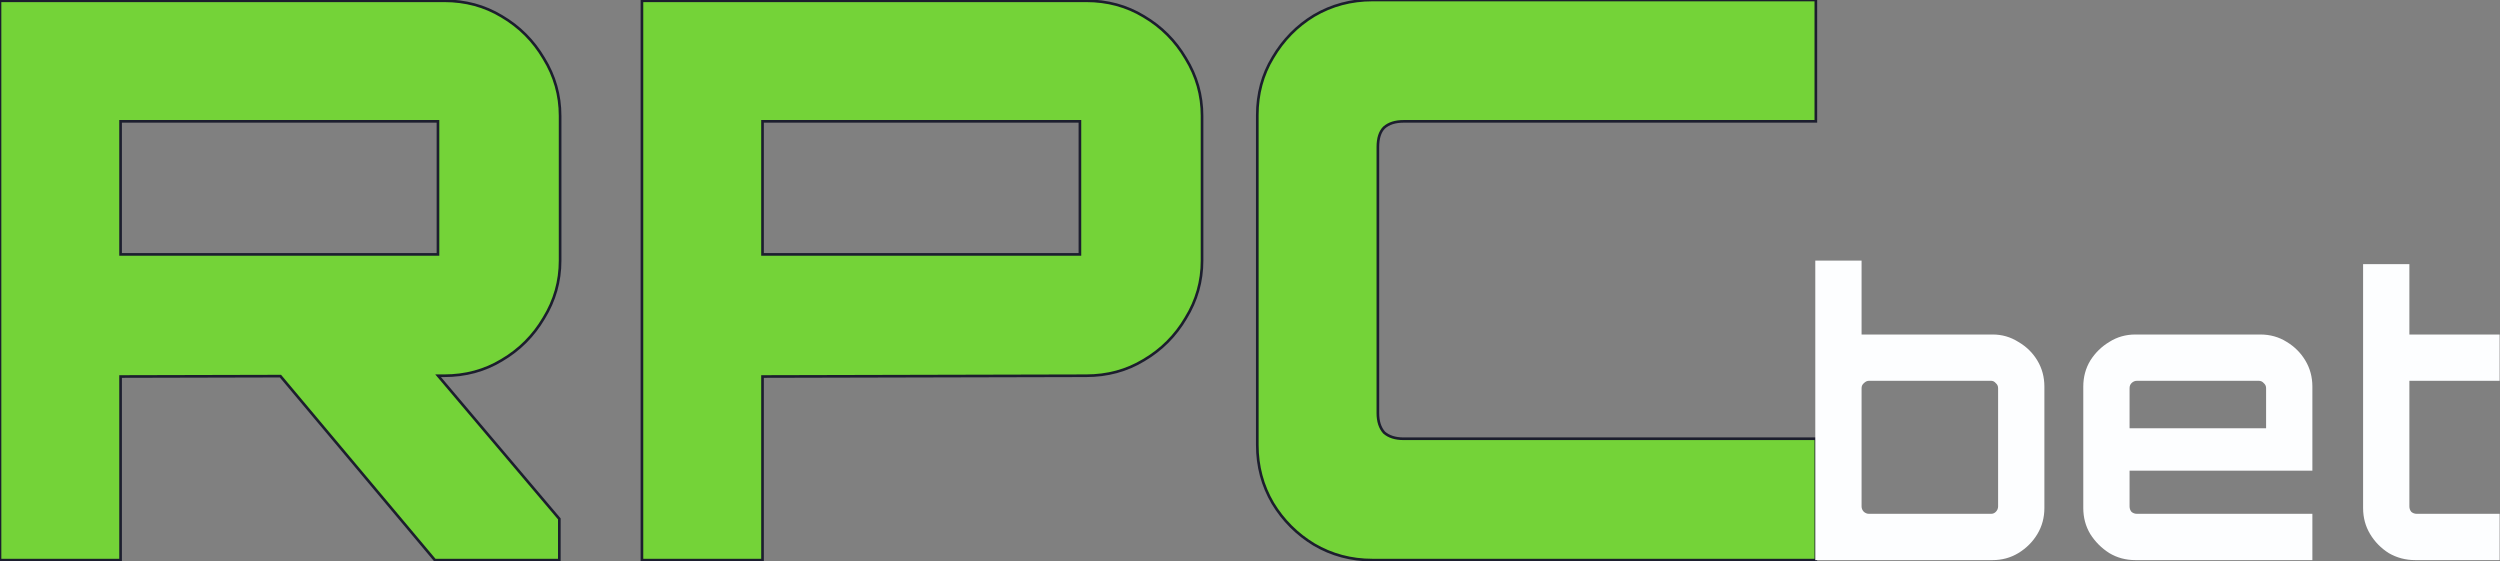 <svg width="940" height="211" viewBox="0 0 940 211" fill="none" xmlns="http://www.w3.org/2000/svg">
<rect x="0" y="0" width="940" height="211" fill="#808080" stroke="none"/>
<path d="M516.032 210.6C508.037 210.6 500.724 208.65 494.094 204.75C487.659 200.85 482.492 195.682 478.592 189.247C474.692 182.617 472.742 175.305 472.742 167.31V43.29C472.742 35.295 474.692 28.08 478.592 21.645C482.492 15.015 487.659 9.75 494.094 5.85C500.724 1.95 508.037 0 516.032 0H682.757V45.63H527.732C524.612 45.63 522.174 46.41 520.419 47.97C518.859 49.53 518.079 51.968 518.079 55.282V155.317C518.079 158.437 518.859 160.875 520.419 162.63C522.174 164.19 524.612 164.97 527.732 164.97H682.757V210.6H516.032ZM105.445 141.425L163.507 210.6H210.307V195.097L164.73 141.283L167.017 141.277C175.012 141.277 182.227 139.327 188.662 135.427C195.292 131.527 200.557 126.262 204.457 119.632C208.552 113.002 210.6 105.787 210.6 97.987V43.583C210.6 35.782 208.552 28.567 204.457 21.938C200.557 15.307 195.292 10.043 188.662 6.142C182.227 2.242 175.012 0.292 167.017 0.292H0V210.6H45.337V141.57L105.445 141.425ZM164.677 95.647H45.337V45.63H164.677V95.647ZM241.37 0.292V210.6H286.707V141.57L408.387 141.277C416.382 141.277 423.597 139.327 430.032 135.427C436.662 131.527 441.927 126.262 445.827 119.632C449.922 113.002 451.97 105.787 451.97 97.987V43.583C451.97 35.782 449.922 28.567 445.827 21.938C441.927 15.307 436.662 10.043 430.032 6.142C423.597 2.242 416.382 0.292 408.387 0.292H241.37ZM406.047 95.647H286.707V45.63H406.047V95.647Z" fill="#74D338"/>
<path d="M516.032 210.6C508.037 210.6 500.724 208.65 494.094 204.75C487.659 200.85 482.492 195.682 478.592 189.247C474.692 182.617 472.742 175.305 472.742 167.31V43.29C472.742 35.295 474.692 28.08 478.592 21.645C482.492 15.015 487.659 9.75 494.094 5.85C500.724 1.95 508.037 0 516.032 0H682.757V45.63H527.732C524.612 45.63 522.174 46.41 520.419 47.97C518.859 49.53 518.079 51.968 518.079 55.282V155.317C518.079 158.437 518.859 160.875 520.419 162.63C522.174 164.19 524.612 164.97 527.732 164.97H682.757V210.6H516.032ZM105.445 141.425L163.507 210.6H210.307V195.097L164.73 141.283L167.017 141.277C175.012 141.277 182.227 139.327 188.662 135.427C195.292 131.527 200.557 126.262 204.457 119.632C208.552 113.002 210.6 105.787 210.6 97.987V43.583C210.6 35.782 208.552 28.567 204.457 21.938C200.557 15.307 195.292 10.043 188.662 6.142C182.227 2.242 175.012 0.292 167.017 0.292H0V210.6H45.337V141.57L105.445 141.425ZM164.677 95.647H45.337V45.63H164.677V95.647ZM241.37 0.292V210.6H286.707V141.57L408.387 141.277C416.382 141.277 423.597 139.327 430.032 135.427C436.662 131.527 441.927 126.262 445.827 119.632C449.922 113.002 451.97 105.787 451.97 97.987V43.583C451.97 35.782 449.922 28.567 445.827 21.938C441.927 15.307 436.662 10.043 430.032 6.142C423.597 2.242 416.382 0.292 408.387 0.292H241.37ZM406.047 95.647H286.707V45.63H406.047V95.647Z" stroke="#1C1E2E"/>
<path d="M682.549 210.6V97.988H699.953V125.775H749.239C752.749 125.775 755.966 126.702 758.891 128.554C761.914 130.309 764.303 132.649 766.058 135.574C767.813 138.499 768.69 141.765 768.69 145.373V191.003C768.69 194.61 767.813 197.877 766.058 200.802C764.303 203.727 761.914 206.115 758.891 207.968C755.966 209.723 752.749 210.6 749.239 210.6H682.549ZM702.731 193.197H748.654C749.336 193.197 749.921 192.953 750.409 192.465C750.994 191.88 751.286 191.198 751.286 190.418V145.958C751.286 145.178 750.994 144.544 750.409 144.057C749.921 143.472 749.336 143.179 748.654 143.179H702.731C702.049 143.179 701.415 143.472 700.83 144.057C700.245 144.544 699.953 145.178 699.953 145.958V190.418C699.953 191.198 700.245 191.88 700.83 192.465C701.415 192.953 702.049 193.197 702.731 193.197Z" fill="#FDFEFF"/>
<path d="M802.911 210.6C799.304 210.6 796.038 209.723 793.113 207.968C790.188 206.115 787.799 203.727 785.946 200.802C784.191 197.877 783.314 194.61 783.314 191.003V145.373C783.314 141.765 784.191 138.499 785.946 135.574C787.799 132.649 790.188 130.309 793.113 128.554C796.038 126.702 799.304 125.775 802.911 125.775H849.858C853.563 125.775 856.878 126.702 859.803 128.554C862.728 130.309 865.068 132.649 866.823 135.574C868.578 138.499 869.455 141.765 869.455 145.373V176.963H800.718V190.418C800.718 191.198 800.961 191.88 801.449 192.465C802.034 192.953 802.716 193.197 803.496 193.197H869.455V210.6H802.911ZM800.718 161.022H852.051V145.958C852.051 145.178 851.759 144.544 851.174 144.057C850.686 143.472 850.053 143.179 849.273 143.179H803.496C802.716 143.179 802.034 143.472 801.449 144.057C800.961 144.544 800.718 145.178 800.718 145.958V161.022Z" fill="#FDFEFF"/>
<path d="M908.121 210.6C904.514 210.6 901.199 209.723 898.176 207.968C895.251 206.115 892.911 203.727 891.156 200.802C889.401 197.877 888.524 194.61 888.524 191.003V99.304H905.927V125.775H939.857V143.179H905.927V190.418C905.927 191.198 906.171 191.88 906.659 192.465C907.244 192.953 907.926 193.197 908.706 193.197H939.857V210.6H908.121Z" fill="#FDFEFF"/>
</svg>
